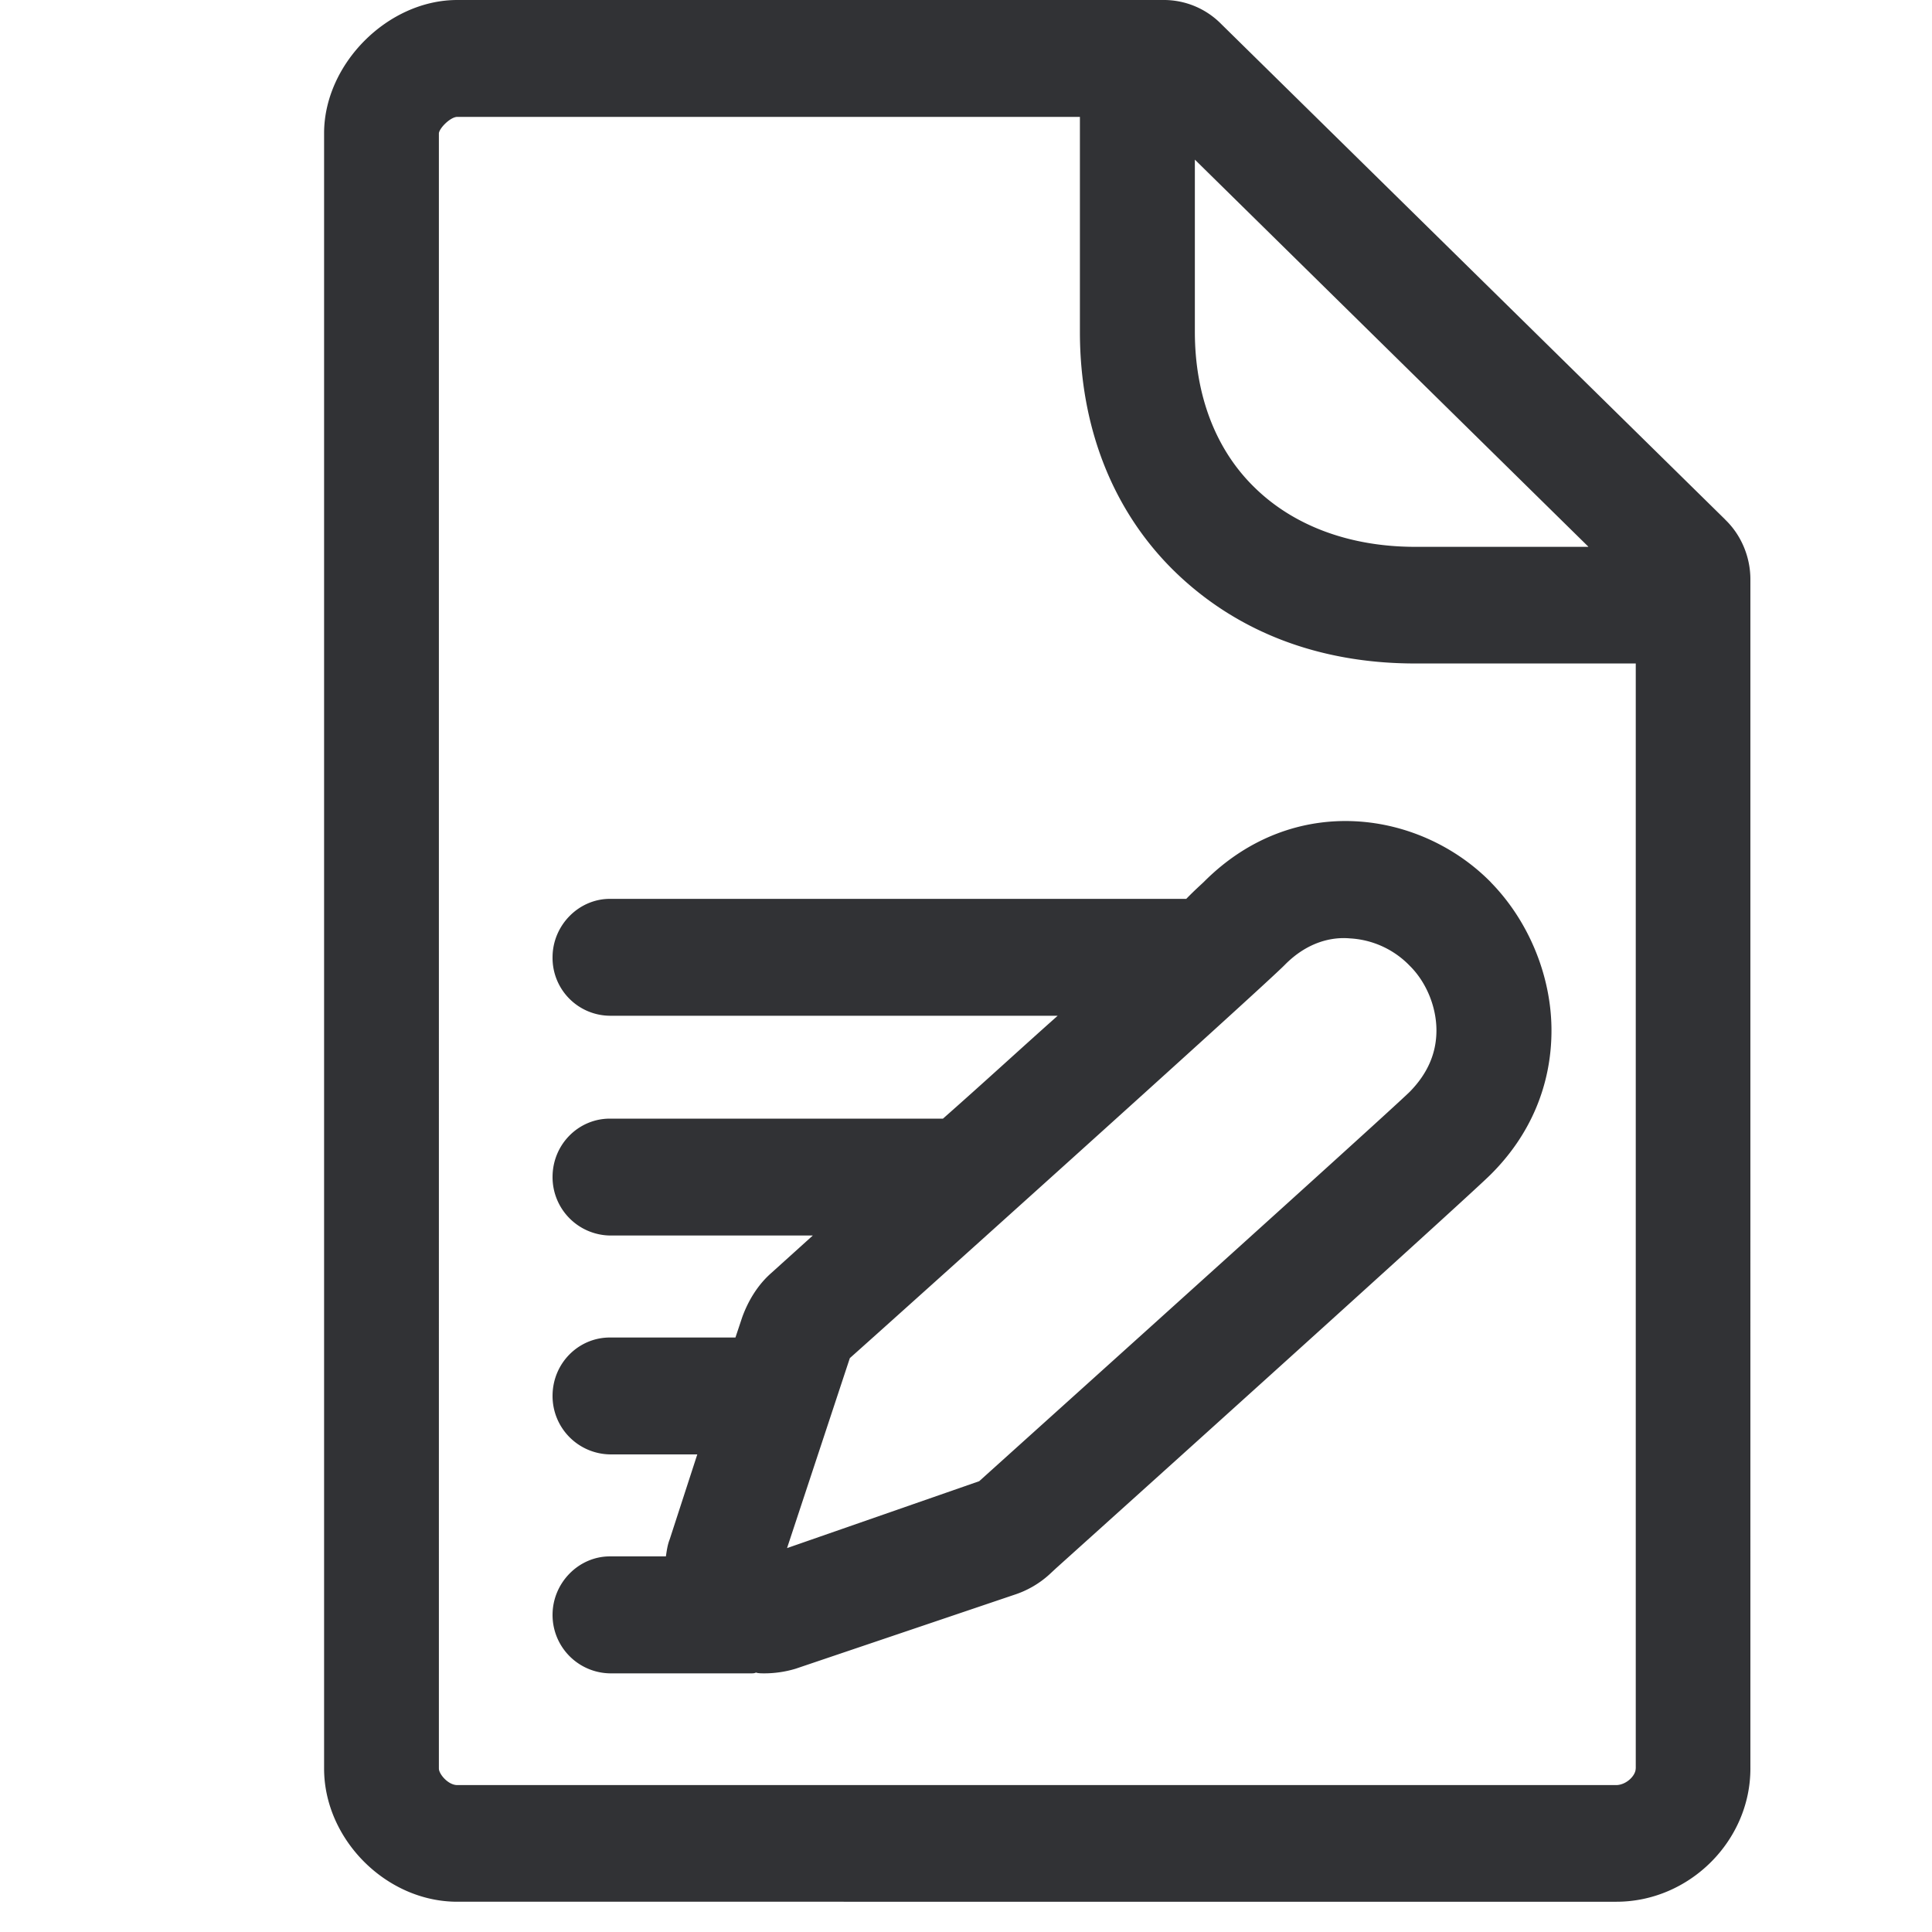 <svg width="24" height="24" viewBox="0 0 24 24" xmlns="http://www.w3.org/2000/svg"><path d="M20.32 21.97V8.242h-2.74c-1.2 0-2.225-.397-2.995-1.15-.76-.746-1.17-1.781-1.17-2.971V1.452H5.681c-.084 0-.219.135-.229.202V21.97c0 .067.114.205.229.205h14.4c.124-.004.238-.118.238-.205zM19.73 6.79l-4.887-4.807v2.138c0 .783.255 1.462.743 1.936.484.474 1.18.736 1.996.736h2.148V6.79zm1.7-.336c.2.191.314.464.314.743V21.97c0 .9-.76 1.654-1.664 1.654H5.68c-.884 0-1.654-.777-1.654-1.654V1.654C4.027.794 4.817 0 5.68 0h8.77a1 1 0 01.722.3l6.259 6.154zm-3.918 7.109c.218-.222.332-.474.332-.763 0-.29-.124-.598-.332-.803a1.116 1.116 0 00-.743-.34c-.219-.02-.525.04-.81.33-.306.309-4.935 4.47-5.402 4.884l-.78 2.36 2.387-.831c3.17-2.854 5.17-4.662 5.348-4.837zm1.008-2.602c.474.484.753 1.17.753 1.839 0 .686-.266 1.308-.763 1.798-.256.252-3.072 2.797-5.392 4.884l-.084.078a1.197 1.197 0 01-.437.252l-2.712.917c-.131.04-.266.058-.39.058-.037 0-.078 0-.104-.01-.02.01-.037.01-.058.01H7.576a.725.725 0 01-.712-.726c0-.397.323-.727.712-.727h.696c.01-.067.02-.144.047-.211l.343-1.056H7.576a.725.725 0 01-.712-.726c0-.407.323-.726.712-.726h1.56l.084-.252c.077-.212.198-.407.363-.551l.514-.464h-2.52a.725.725 0 01-.713-.726c0-.407.323-.726.712-.726h4.138c.515-.454.989-.891 1.425-1.278H7.576a.718.718 0 01-.712-.726c0-.396.323-.726.712-.726h7.16c.114-.117.192-.184.219-.211 1.122-1.126 2.692-.884 3.566.006z" fill="#313235" fill-rule="nonzero"/></svg>